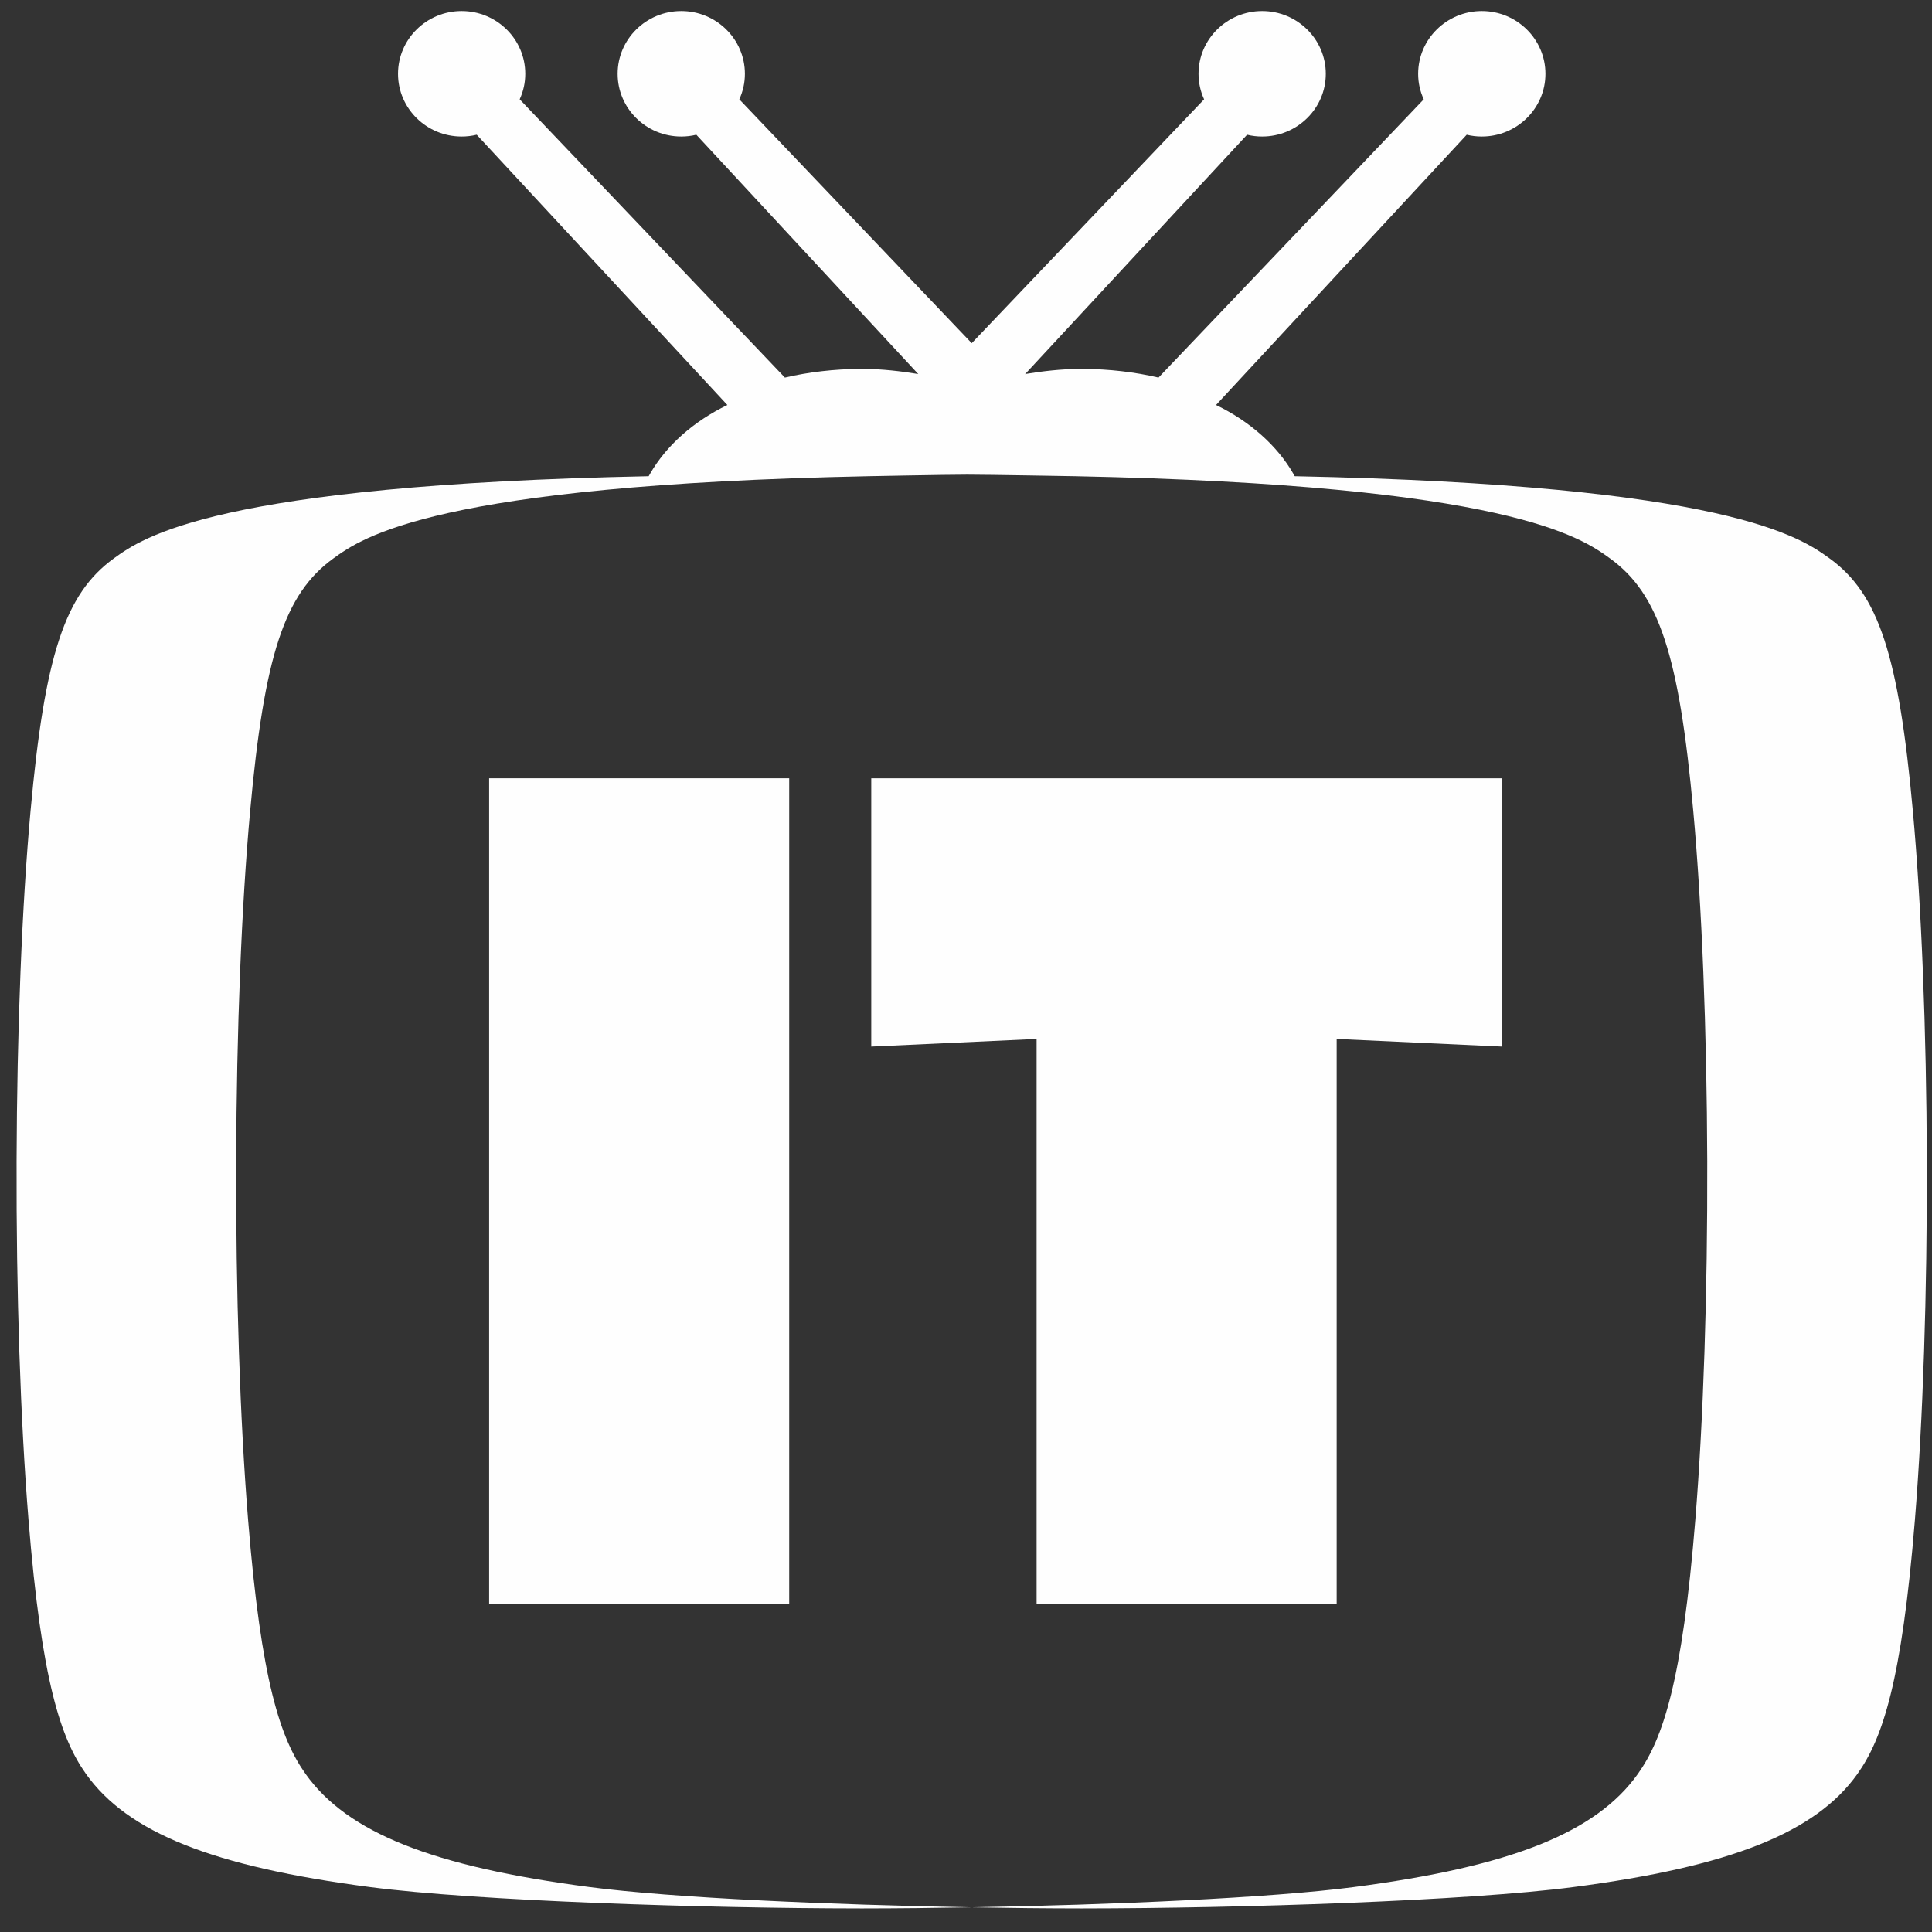 <?xml version="1.0" encoding="UTF-8"?>
<svg width="70px" height="70px" viewBox="0 0 70 70" version="1.1" xmlns="http://www.w3.org/2000/svg" xmlns:xlink="http://www.w3.org/1999/xlink">
    <rect x="0" y="0" width="70" height="70" fill="#333333" stroke="none"/>
    <!-- Generator: Sketch 48.2 (47327) - http://www.bohemiancoding.com/sketch -->
    <title>logo_white</title>
    <desc>Created with Sketch.</desc>
    <defs></defs>
    <g id="Home" stroke="none" stroke-width="1" fill="none" fill-rule="evenodd" transform="translate(-213, -4580)">
        <g id="footer" transform="translate(0, 4514)" fill="#FEFEFE">
            <g id="logo" transform="translate(208, 60)">
                <g id="logo_white" transform="translate(5.6, 6.4)">
                    <path d="M69.213,41.671 C69.198,36.918 69.019,32.414 68.707,28.988 C68.194,23.338 67.461,21.114 65.691,19.833 C64.645,19.076 62.012,17.173 46.31,16.854 L46.266,16.775 C45.68,15.75 44.688,14.867 43.459,14.274 L52.542,4.481 C52.723,4.526 52.906,4.546 53.088,4.546 C54.359,4.546 55.394,3.528 55.394,2.274 C55.394,1.02 54.359,0 53.088,0 C51.816,0 50.782,1.02 50.782,2.274 C50.782,2.595 50.85,2.905 50.985,3.198 L41.375,13.281 C40.505,13.077 39.59,12.974 38.658,12.965 L38.514,12.965 C37.842,12.972 37.187,13.046 36.544,13.152 L36.534,13.163 L36.534,13.154 C36.537,13.153 36.541,13.152 36.544,13.152 L44.585,4.481 C44.766,4.526 44.95,4.546 45.13,4.546 C46.402,4.546 47.436,3.528 47.436,2.274 C47.436,1.02 46.402,0 45.13,0 C43.859,0 42.825,1.02 42.825,2.274 C42.825,2.595 42.893,2.905 43.027,3.198 L34.607,12.034 L26.186,3.198 C26.321,2.905 26.389,2.595 26.389,2.274 C26.389,1.02 25.354,0 24.083,0 C22.811,0 21.778,1.02 21.778,2.274 C21.778,3.528 22.811,4.546 24.083,4.546 C24.264,4.546 24.448,4.526 24.629,4.481 L32.67,13.152 C32.69,13.155 32.67,13.152 32.67,13.152 C32.026,13.046 31.371,12.972 30.7,12.965 L30.556,12.965 C29.624,12.974 28.709,13.077 27.838,13.281 L18.229,3.198 C18.363,2.905 18.431,2.595 18.431,2.274 C18.431,1.02 17.398,0 16.126,0 C14.854,0 13.821,1.02 13.821,2.274 C13.821,3.528 14.854,4.546 16.126,4.546 C16.307,4.546 16.49,4.526 16.672,4.481 L25.754,14.274 C24.526,14.867 23.534,15.75 22.948,16.775 L22.903,16.854 C7.202,17.173 4.569,19.076 3.522,19.833 C1.753,21.114 1.02,23.338 0.506,28.988 C0.194,32.414 0.016,36.918 0.001,41.671 C-0.013,46.431 0.139,51.042 0.432,54.654 C0.907,60.543 1.61,62.599 2.516,63.874 C4.031,66.002 7.11,67.229 12.811,67.973 C16.649,68.474 24.854,68.741 30.556,68.746 L30.628,68.746 L30.7,68.746 C31.91,68.745 33.236,68.731 34.606,68.706 C29.521,68.617 23.79,68.368 20.767,67.973 C15.066,67.229 11.987,66.002 10.472,63.874 C9.566,62.599 8.863,60.543 8.388,54.654 C8.095,51.042 7.943,46.431 7.957,41.671 C7.972,36.918 8.15,32.414 8.463,28.988 C8.976,23.338 9.709,21.114 11.478,19.833 C12.526,19.076 15.158,17.173 30.859,16.854 C30.859,16.854 33.668,16.798 34.442,16.798 C35.216,16.798 38.354,16.854 38.354,16.854 C54.056,17.173 56.689,19.076 57.735,19.833 C59.505,21.114 60.238,23.338 60.751,28.988 C61.063,32.414 61.242,36.918 61.257,41.671 C61.27,46.431 61.118,51.042 60.826,54.654 C60.35,60.543 59.648,62.599 58.742,63.874 C57.226,66.002 54.147,67.229 48.446,67.973 C45.423,68.368 39.693,68.617 34.607,68.706 C35.978,68.731 37.304,68.745 38.514,68.746 L38.586,68.746 L38.658,68.746 C44.36,68.741 52.565,68.474 56.402,67.973 C62.103,67.229 65.183,66.002 66.698,63.874 C67.604,62.599 68.306,60.543 68.782,54.654 C69.074,51.042 69.226,46.431 69.213,41.671" id="Fill-1"></path>
                    <polygon id="Fill-4" points="17.122 57.715 27.994 57.715 27.994 27.799 17.122 27.799"></polygon>
                    <polygon id="Fill-6" points="47.83 57.715 47.83 37.243 53.822 37.52 53.822 27.799 30.967 27.799 30.967 37.52 36.958 37.243 36.958 57.715"></polygon>
                </g>
            </g>
        </g>
    </g>
</svg>